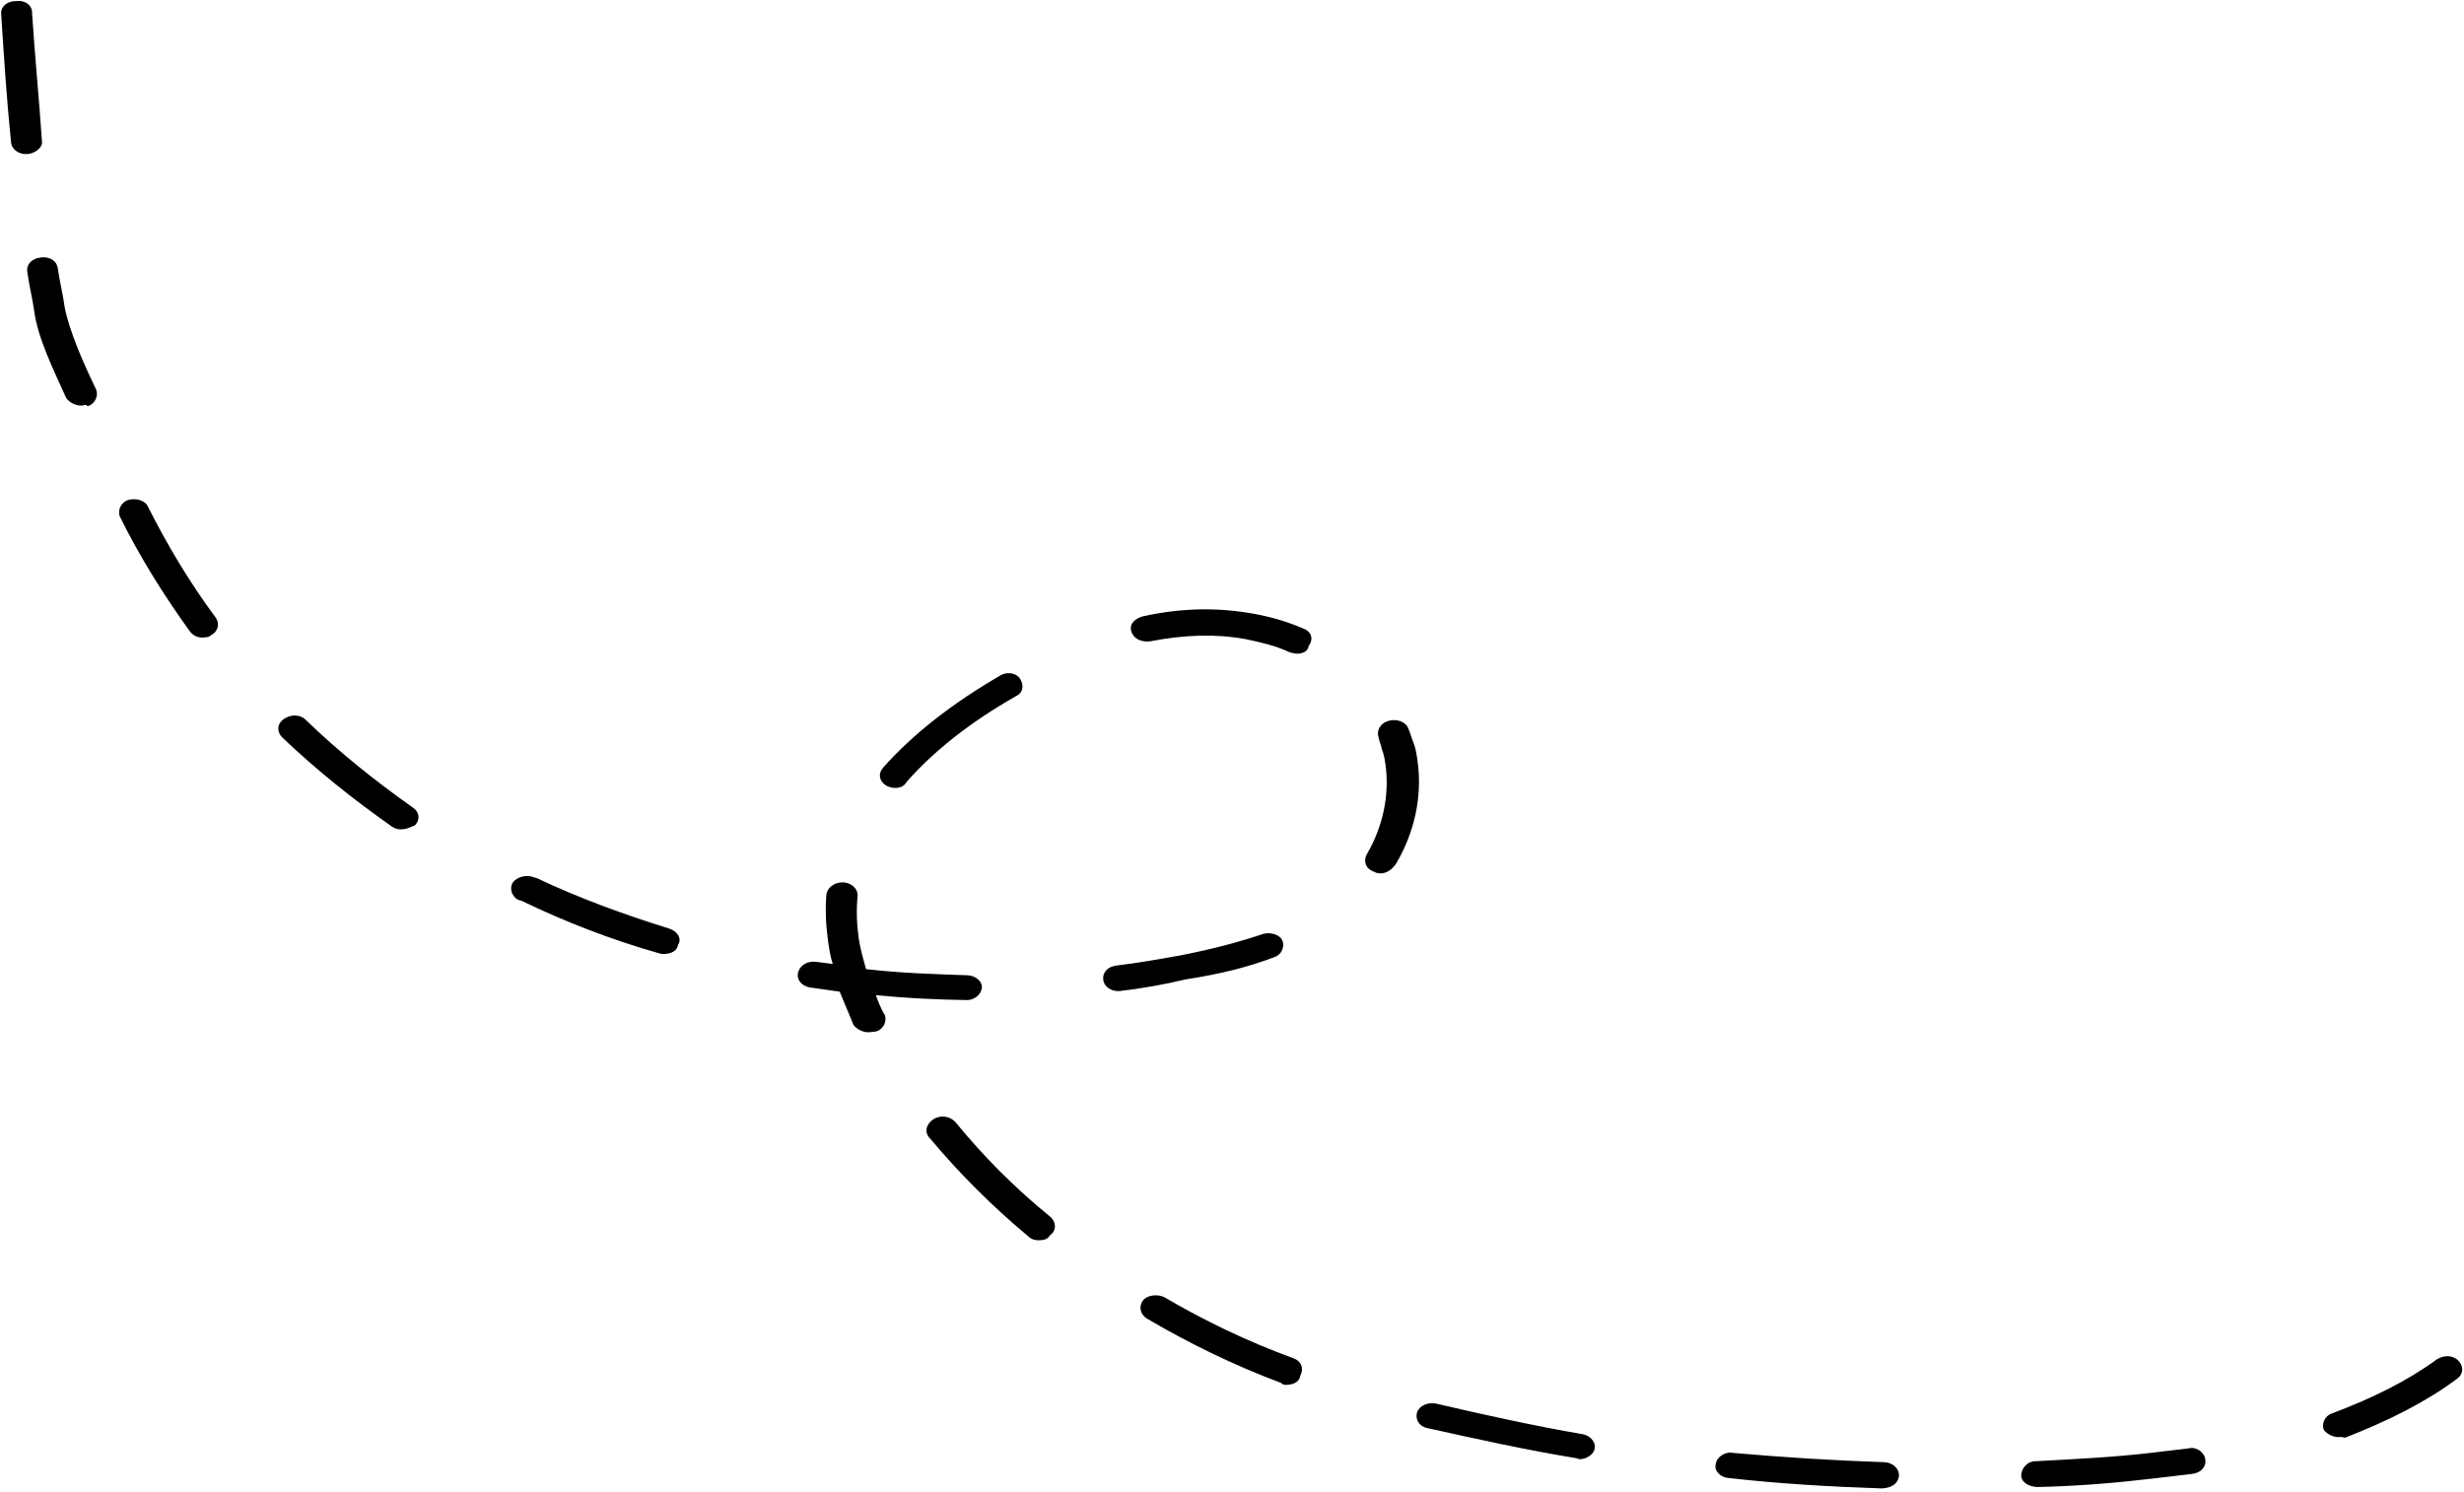 <svg width="322" height="195" viewBox="0 0 322 195" fill="none" xmlns="http://www.w3.org/2000/svg">
<path d="M281.24 193.256C276.453 193.821 271.443 194.242 266.189 194.353C265.168 194.304 264.079 193.755 264.141 192.731C264.226 191.874 264.91 190.946 266.129 190.972C271.361 190.694 276.394 190.439 280.981 189.898C282.577 189.71 284.372 189.498 285.968 189.31C286.942 189.026 288.054 189.742 288.192 190.742C288.329 191.743 287.623 192.504 286.426 192.645C284.83 192.833 283.035 193.045 281.24 193.256ZM305.829 187.815C305.031 187.909 304.165 187.503 303.674 186.883C303.36 186.073 303.821 185.002 304.796 184.718C309.998 182.749 314.556 180.517 318.424 177.688C319.352 177.071 320.572 177.096 321.285 177.859C321.998 178.622 321.936 179.646 321.007 180.264C316.963 183.283 312.029 185.728 306.451 187.911C306.029 187.791 305.829 187.815 305.829 187.815ZM246.343 194.491C246.144 194.515 246.144 194.515 245.944 194.538C239.225 194.314 232.482 193.923 225.893 193.175C224.873 193.126 223.938 192.22 224.222 191.339C224.307 190.482 225.412 189.674 226.455 189.889C233.021 190.471 239.564 190.885 246.284 191.109C247.304 191.158 248.217 191.898 248.155 192.922C248.07 193.779 247.341 194.373 246.343 194.491ZM206.701 190.694C206.502 190.718 206.303 190.741 206.08 190.598C199.445 189.516 192.964 188.078 186.483 186.64C185.44 186.424 184.903 185.47 185.188 184.59C185.472 183.709 186.623 183.234 187.666 183.45C193.948 184.912 200.429 186.351 206.865 187.455C207.908 187.671 208.644 188.601 208.359 189.482C208.228 190.006 207.499 190.6 206.701 190.694ZM168.475 180.969C168.076 181.016 167.677 181.063 167.432 180.753C161.235 178.434 155.368 175.568 149.855 172.321C148.965 171.748 148.828 170.748 149.334 170.01C149.841 169.273 151.237 169.108 152.104 169.514C157.395 172.618 163.039 175.341 169.014 177.517C170.08 177.9 170.417 178.876 169.933 179.781C169.825 180.471 169.273 180.875 168.475 180.969ZM136.084 162.084C135.485 162.155 134.864 162.059 134.396 161.606C129.589 157.598 125.357 153.353 121.479 148.727C120.766 147.964 121.027 146.916 121.956 146.299C122.884 145.681 124.127 145.873 124.84 146.636C128.496 151.119 132.728 155.364 137.29 159.062C137.98 159.658 138.14 160.825 137.212 161.443C136.882 161.99 136.483 162.037 136.084 162.084ZM113.701 134.903C112.903 134.997 112.037 134.591 111.546 133.971C110.941 132.518 110.336 131.064 109.731 129.61C108.488 129.418 107.046 129.249 105.803 129.057C104.76 128.841 104.047 128.078 104.309 127.031C104.593 126.15 105.522 125.532 106.764 125.724C107.386 125.82 108.206 125.893 108.828 125.989C108.491 125.012 108.33 123.845 108.193 122.845C107.918 120.844 107.843 118.82 107.99 116.939C108.074 116.081 108.98 115.297 110.2 115.322C111.22 115.372 112.132 116.111 112.07 117.135C111.901 118.849 111.953 120.707 112.205 122.541C112.388 123.875 112.771 125.185 113.177 126.662C117.503 127.169 121.983 127.318 126.463 127.468C127.483 127.517 128.395 128.257 128.31 129.114C128.225 129.971 127.32 130.756 126.3 130.706C122.441 130.653 118.36 130.457 114.456 130.07C114.77 130.88 115.107 131.857 115.62 132.644C115.934 133.454 115.473 134.525 114.499 134.809C114.1 134.856 113.9 134.88 113.701 134.903ZM146.406 129.521C145.409 129.639 144.32 129.09 144.183 128.089C144.045 127.089 144.751 126.328 145.948 126.187C148.741 125.857 151.51 125.361 154.28 124.865C158.622 124.014 161.944 123.114 165.044 122.071C166.018 121.787 167.284 122.146 167.598 122.956C167.912 123.766 167.451 124.837 166.477 125.121C163.2 126.355 159.679 127.278 154.914 128.01C152.168 128.672 149.199 129.192 146.406 129.521ZM180.575 114.14C180.176 114.187 179.754 114.067 179.532 113.924C178.466 113.541 178.129 112.564 178.613 111.66C180.748 108.02 181.594 103.853 181.067 100.018C180.976 99.352 180.884 98.684 180.57 97.874C180.501 97.374 180.233 96.897 180.164 96.397C179.85 95.587 180.311 94.516 181.485 94.208C182.46 93.924 183.725 94.283 184.062 95.26C184.353 95.903 184.422 96.403 184.713 97.047C185.027 97.857 185.142 98.691 185.256 99.524C185.875 104.026 184.897 108.716 182.432 112.904C181.749 113.832 181.174 114.069 180.575 114.14ZM87.158 124.648C86.759 124.695 86.559 124.718 86.138 124.599C79.81 122.803 73.813 120.461 68.168 117.737L67.746 117.618C66.88 117.212 66.52 116.068 67.027 115.331C67.534 114.593 68.907 114.262 69.773 114.668L70.195 114.787C75.617 117.367 81.592 119.543 87.52 121.386C88.586 121.768 89.123 122.722 88.616 123.459C88.508 124.15 87.956 124.554 87.158 124.648ZM117.219 102.973C116.82 103.02 116.199 102.924 115.754 102.637C114.864 102.065 114.727 101.064 115.433 100.303C119.294 95.951 124.421 91.957 130.614 88.347C131.543 87.729 132.785 87.921 133.299 88.708C133.812 89.495 133.75 90.518 132.799 90.969C126.782 94.39 122.032 98.169 118.523 102.141C118.193 102.689 117.817 102.902 117.219 102.973ZM52.694 108.379C52.096 108.45 51.674 108.33 51.229 108.044C46.069 104.417 41.284 100.575 36.853 96.354C36.14 95.591 36.202 94.567 37.13 93.949C38.059 93.331 39.279 93.357 39.992 94.12C44.201 98.198 48.985 102.039 53.923 105.524C54.812 106.096 54.95 107.097 54.244 107.858C53.668 108.095 53.292 108.309 52.694 108.379ZM169.739 85.427C169.34 85.474 168.918 85.355 168.496 85.235C166.763 84.423 164.876 83.968 162.79 83.536C158.839 82.816 154.804 82.953 150.263 83.827C149.265 83.945 148.199 83.562 147.862 82.585C147.525 81.608 148.232 80.847 149.405 80.539C154.523 79.427 159.179 79.387 163.751 80.203C166.036 80.611 168.146 81.21 170.301 82.142C171.367 82.524 171.704 83.501 171.02 84.429C170.912 85.119 170.337 85.357 169.739 85.427ZM26.75 83.312C25.953 83.406 25.308 83.144 24.818 82.524C21.315 77.684 18.189 72.631 15.66 67.507C15.346 66.697 15.807 65.626 16.782 65.342C17.756 65.057 19.021 65.416 19.335 66.227C21.841 71.184 24.745 76.094 28.225 80.766C28.738 81.553 28.477 82.6 27.525 83.052C27.349 83.242 27.149 83.265 26.75 83.312ZM10.829 52.997C10.031 53.091 9.164 52.685 8.674 52.065C6.927 48.205 4.958 44.201 4.477 40.699C4.248 39.032 3.796 37.221 3.567 35.554C3.43 34.554 4.136 33.793 5.333 33.651C6.53 33.51 7.419 34.083 7.557 35.084C7.786 36.751 8.214 38.395 8.466 40.229C9.101 43.373 10.871 47.401 12.571 50.928C12.885 51.738 12.424 52.809 11.45 53.093C11.205 52.783 11.028 52.973 10.829 52.997ZM3.677 20.122C2.48 20.264 1.567 19.524 1.453 18.69C0.873 12.998 0.516 7.449 0.159 1.899C0.022 0.899 0.928 0.114 2.147 0.14C3.344 -0.001 4.256 0.738 4.194 1.762C4.551 7.312 5.108 12.837 5.488 18.553C5.58 19.22 4.674 20.005 3.677 20.122Z" fill="black"/>
</svg>
